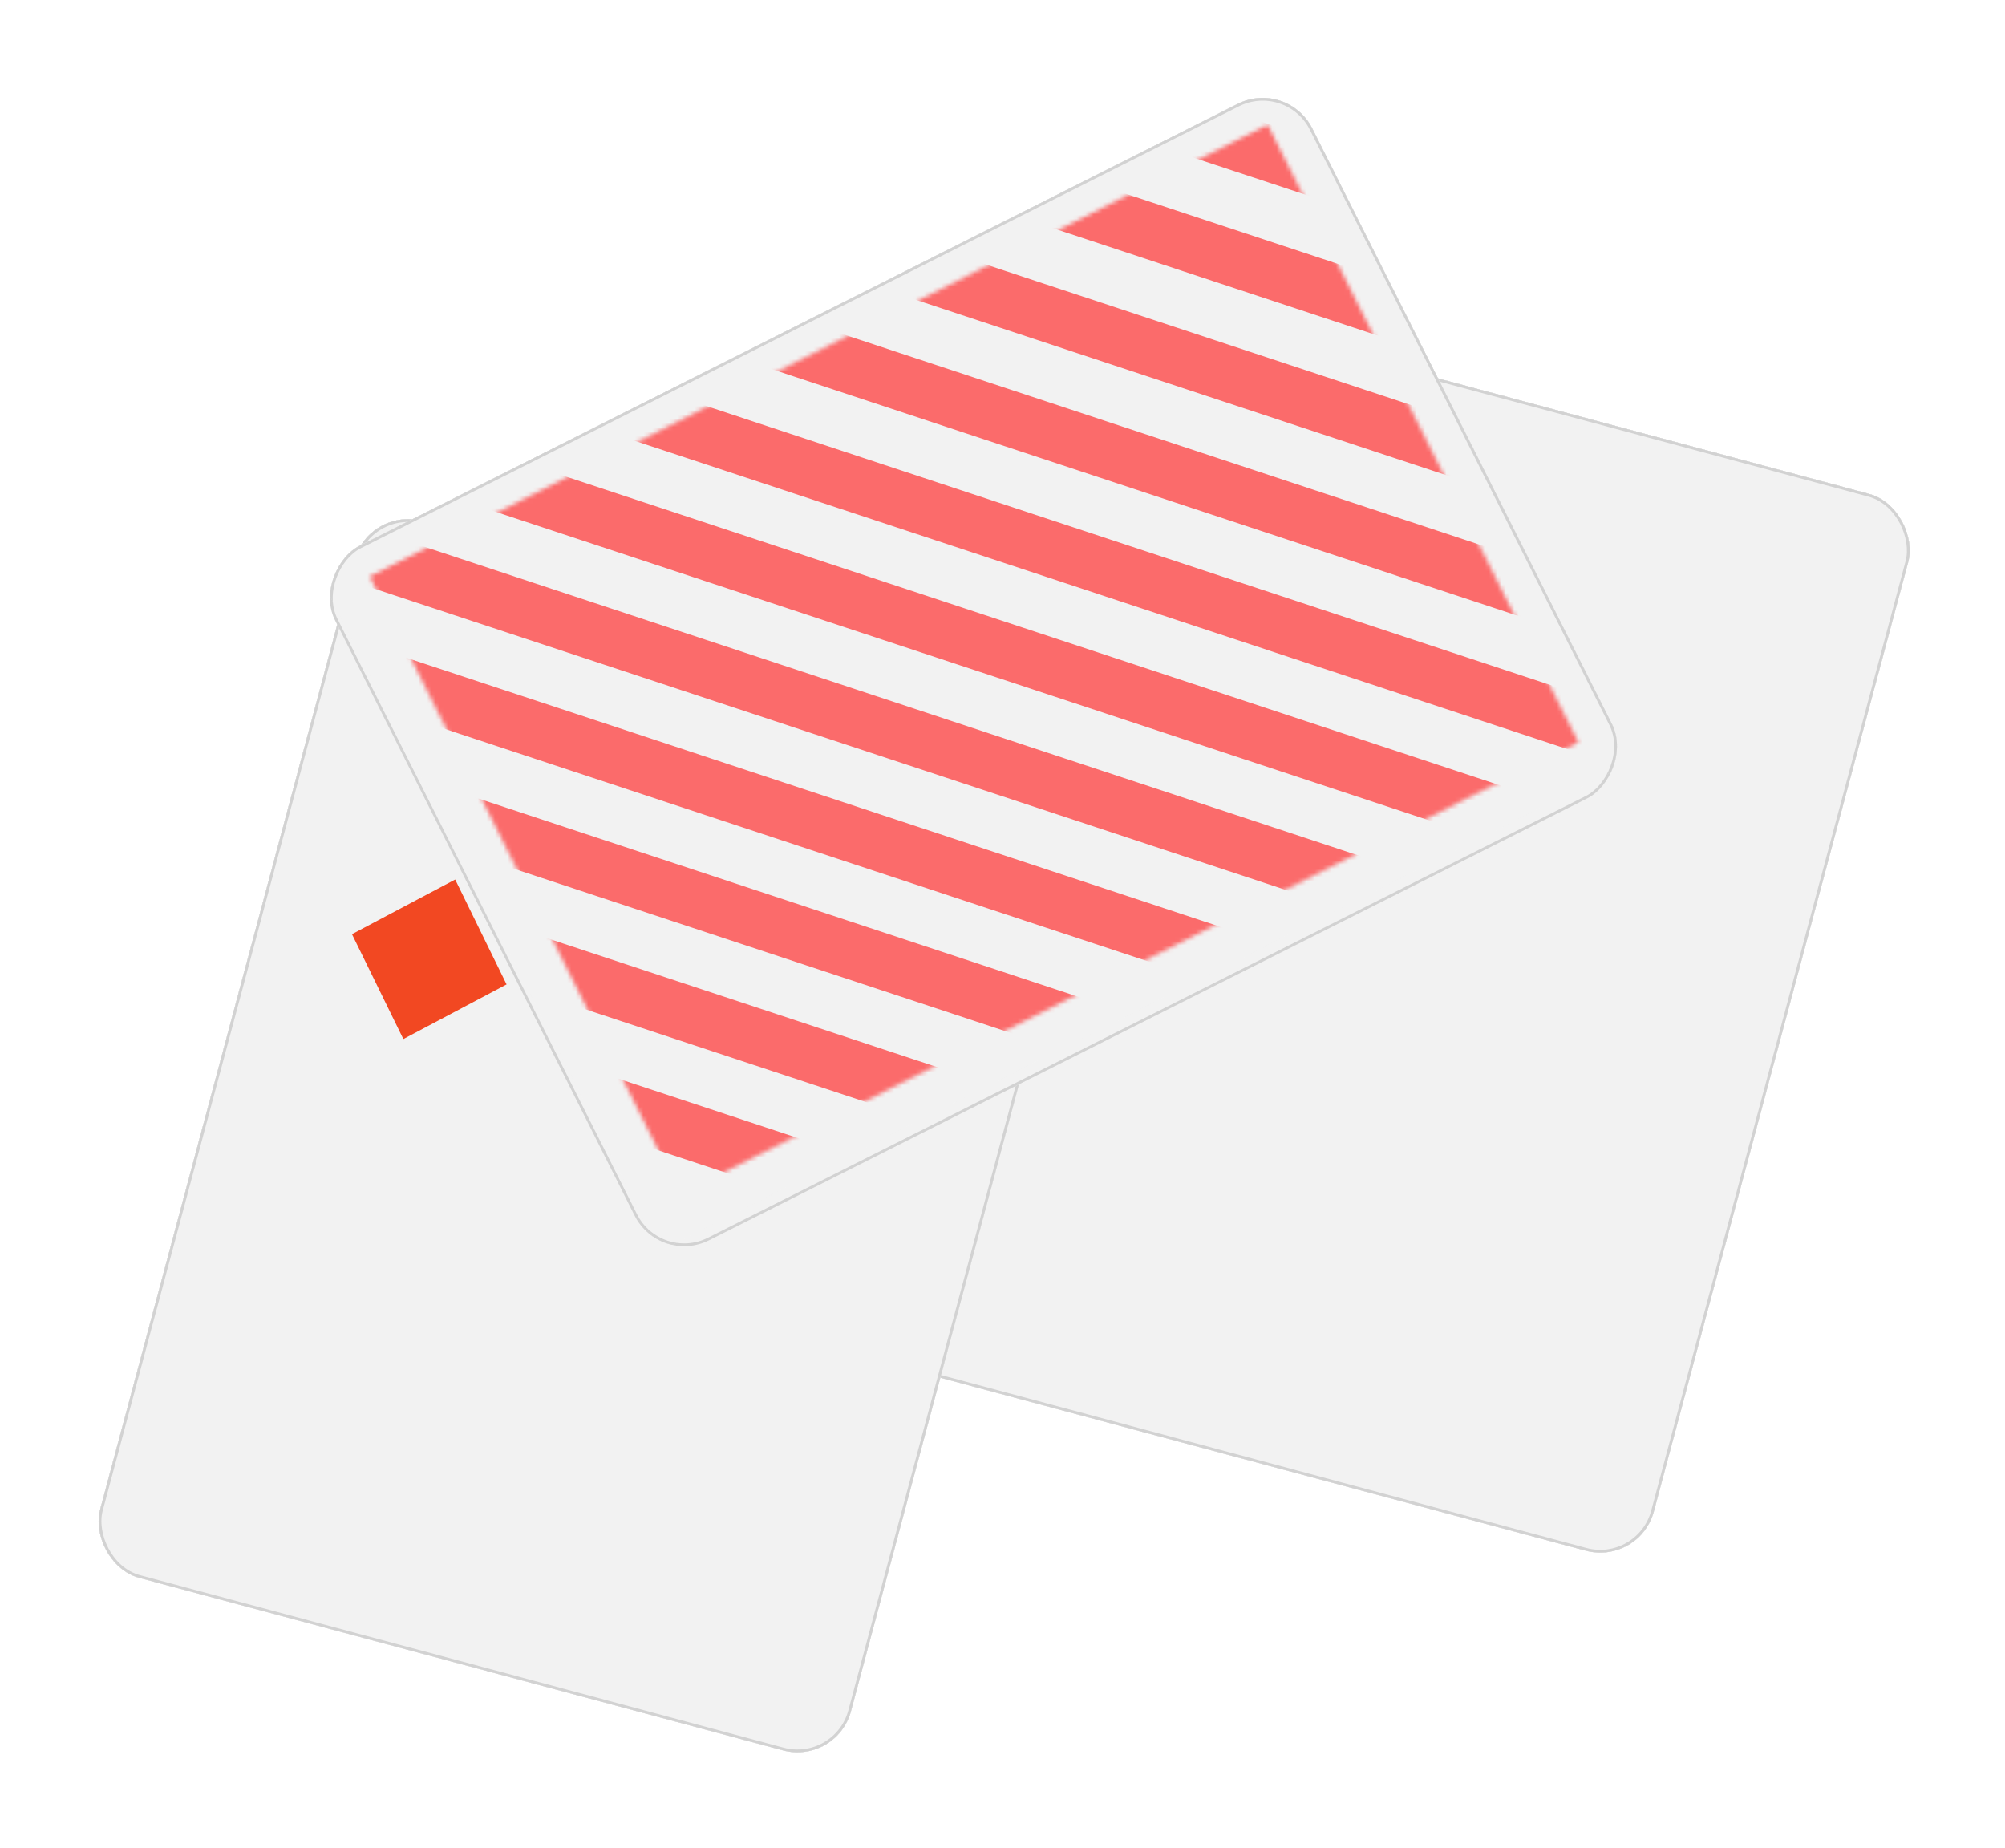 <svg width="472" height="435" viewBox="0 0 472 435" fill="none" xmlns="http://www.w3.org/2000/svg">
<g filter="url(#filter0_d_203_444)">
<rect x="275.825" y="69" width="183.022" height="257.538" rx="13.073" transform="rotate(15 275.825 69)" fill="#F2F2F2"/>
<rect x="276.056" y="69.4" width="182.368" height="256.884" rx="12.746" transform="rotate(15 276.056 69.4)" stroke="#D2D2D2" stroke-width="0.654"/>
</g>
<path d="M292.091 119.614L299.053 101.918L319.178 107.311L317.586 113.255L303.306 109.428L300.349 116.91C302.285 116.459 304.207 116.49 306.114 117.001C309.534 117.917 311.93 119.696 313.302 122.337C314.674 124.978 314.848 128.205 313.826 132.02C313.205 134.338 312.155 136.286 310.675 137.863C309.216 139.428 307.437 140.476 305.339 141.006C303.245 141.52 300.957 141.445 298.474 140.779C296.303 140.198 294.406 139.222 292.782 137.853C291.162 136.467 290.023 134.832 289.365 132.946C288.723 131.065 288.643 129.096 289.123 127.04L296.177 128.93C295.924 130.465 296.129 131.772 296.792 132.848C297.477 133.913 298.542 134.639 299.989 135.026C301.6 135.458 302.996 135.215 304.176 134.298C305.36 133.364 306.236 131.836 306.804 129.715C307.351 127.677 307.268 125.98 306.556 124.626C305.843 123.272 304.567 122.349 302.725 121.855C301.032 121.401 299.54 121.477 298.249 122.083L297.387 122.54L292.091 119.614Z" fill="#F24822"/>
<path fill-rule="evenodd" clip-rule="evenodd" d="M271.856 172.891L283.953 197.58L308.252 184.717L296.155 160.028L271.856 172.891Z" fill="#F24822"/>
<g clip-path="url(#clip0_203_444)">
<g filter="url(#filter1_d_203_444)">
<rect x="275.825" y="69" width="183.022" height="257.538" rx="13.073" transform="rotate(15 275.825 69)" fill="#F2F2F2"/>
<rect x="276.056" y="69.4" width="182.368" height="256.884" rx="12.746" transform="rotate(15 276.056 69.4)" stroke="#D2D2D2" stroke-width="0.654"/>
</g>
<mask id="mask0_203_444" style="mask-type:alpha" maskUnits="userSpaceOnUse" x="221" y="81" width="219" height="272">
<rect x="282.589" y="81.64" width="162.759" height="236.621" transform="rotate(15 282.589 81.64)" fill="#C4C4C4"/>
</mask>
<g mask="url(#mask0_203_444)">
<path d="M414.148 362.197L246.6 71.997" stroke="#2F80ED" stroke-width="287.606" stroke-dasharray="13.07 13.07"/>
</g>
</g>
<g filter="url(#filter2_d_203_444)">
<rect x="275.825" y="69" width="183.022" height="257.538" rx="13.073" transform="rotate(15 275.825 69)" fill="#F2F2F2"/>
<rect x="276.056" y="69.4" width="182.368" height="256.884" rx="12.746" transform="rotate(15 276.056 69.4)" stroke="#D2D2D2" stroke-width="0.654"/>
</g>
<path d="M292.091 119.614L299.053 101.918L319.178 107.311L317.586 113.255L303.306 109.428L300.349 116.91C302.285 116.459 304.207 116.49 306.114 117.001C309.534 117.917 311.93 119.696 313.302 122.337C314.674 124.978 314.848 128.205 313.826 132.02C313.205 134.338 312.155 136.286 310.675 137.863C309.216 139.428 307.437 140.476 305.339 141.006C303.245 141.52 300.957 141.445 298.474 140.779C296.303 140.198 294.406 139.222 292.782 137.853C291.162 136.467 290.023 134.832 289.365 132.946C288.723 131.065 288.643 129.096 289.123 127.04L296.177 128.93C295.924 130.465 296.129 131.772 296.792 132.848C297.477 133.913 298.542 134.639 299.989 135.026C301.6 135.458 302.996 135.215 304.176 134.298C305.36 133.364 306.236 131.836 306.804 129.715C307.351 127.677 307.268 125.98 306.556 124.626C305.843 123.272 304.567 122.349 302.725 121.855C301.032 121.401 299.54 121.477 298.249 122.083L297.387 122.54L292.091 119.614Z" fill="#F24822"/>
<path fill-rule="evenodd" clip-rule="evenodd" d="M271.856 172.891L283.953 197.58L308.252 184.717L296.155 160.028L271.856 172.891Z" fill="#F24822"/>
<g filter="url(#filter3_d_203_444)">
<rect x="86.825" y="116" width="183.022" height="257.538" rx="13.073" transform="rotate(15 86.825 116)" fill="#F2F2F2"/>
<rect x="87.056" y="116.4" width="182.368" height="256.884" rx="12.746" transform="rotate(15 87.056 116.4)" stroke="#D2D2D2" stroke-width="0.654"/>
</g>
<path d="M103.091 166.614L110.053 148.918L130.178 154.311L128.586 160.255L114.306 156.428L111.35 163.91C113.285 163.459 115.207 163.49 117.114 164.001C120.534 164.917 122.93 166.696 124.302 169.337C125.674 171.978 125.849 175.205 124.826 179.02C124.205 181.338 123.155 183.286 121.675 184.863C120.216 186.428 118.437 187.476 116.339 188.006C114.245 188.52 111.957 188.445 109.474 187.779C107.304 187.198 105.406 186.222 103.782 184.853C102.162 183.467 101.023 181.832 100.365 179.946C99.724 178.065 99.643 176.096 100.124 174.04L107.177 175.93C106.924 177.466 107.129 178.772 107.793 179.848C108.477 180.913 109.542 181.639 110.989 182.026C112.6 182.458 113.996 182.215 115.176 181.298C116.36 180.364 117.236 178.836 117.805 176.715C118.351 174.677 118.268 172.98 117.556 171.626C116.844 170.272 115.567 169.349 113.725 168.855C112.032 168.401 110.54 168.478 109.25 169.083L108.387 169.54L103.091 166.614Z" fill="#F24822"/>
<path fill-rule="evenodd" clip-rule="evenodd" d="M82.856 219.891L94.953 244.58L119.252 231.717L107.155 207.028L82.856 219.891Z" fill="#F24822"/>
<g clip-path="url(#clip1_203_444)">
<g filter="url(#filter4_d_203_444)">
<rect x="86.825" y="116" width="183.022" height="257.538" rx="13.073" transform="rotate(15 86.825 116)" fill="#F2F2F2"/>
<rect x="87.056" y="116.4" width="182.368" height="256.884" rx="12.746" transform="rotate(15 87.056 116.4)" stroke="#D2D2D2" stroke-width="0.654"/>
</g>
<mask id="mask1_203_444" style="mask-type:alpha" maskUnits="userSpaceOnUse" x="32" y="128" width="219" height="272">
<rect x="93.589" y="128.64" width="162.759" height="236.621" transform="rotate(15 93.589 128.64)" fill="#C4C4C4"/>
</mask>
<g mask="url(#mask1_203_444)">
<path d="M225.148 409.197L57.6 118.997" stroke="#2F80ED" stroke-width="287.606" stroke-dasharray="13.07 13.07"/>
</g>
</g>
<g filter="url(#filter5_d_203_444)">
<rect x="86.825" y="116" width="183.022" height="257.538" rx="13.073" transform="rotate(15 86.825 116)" fill="#F2F2F2"/>
<rect x="87.056" y="116.4" width="182.368" height="256.884" rx="12.746" transform="rotate(15 87.056 116.4)" stroke="#D2D2D2" stroke-width="0.654"/>
</g>
<path d="M103.091 166.614L110.053 148.918L130.178 154.311L128.586 160.255L114.306 156.428L111.35 163.91C113.285 163.459 115.207 163.49 117.114 164.001C120.534 164.917 122.93 166.696 124.302 169.337C125.674 171.978 125.849 175.205 124.826 179.02C124.205 181.338 123.155 183.286 121.675 184.863C120.216 186.428 118.437 187.476 116.339 188.006C114.245 188.52 111.957 188.445 109.474 187.779C107.304 187.198 105.406 186.222 103.782 184.853C102.162 183.467 101.023 181.832 100.365 179.946C99.724 178.065 99.643 176.096 100.124 174.04L107.177 175.93C106.924 177.466 107.129 178.772 107.793 179.848C108.477 180.913 109.542 181.639 110.989 182.026C112.6 182.458 113.996 182.215 115.176 181.298C116.36 180.364 117.236 178.836 117.805 176.715C118.351 174.677 118.268 172.98 117.556 171.626C116.844 170.272 115.567 169.349 113.725 168.855C112.032 168.401 110.54 168.478 109.25 169.083L108.387 169.54L103.091 166.614Z" fill="#F24822"/>
<path fill-rule="evenodd" clip-rule="evenodd" d="M82.856 219.891L94.953 244.58L119.252 231.717L107.155 207.028L82.856 219.891Z" fill="#F24822"/>
<g filter="url(#filter6_d_203_444)">
<rect x="155.266" y="294.545" width="183.022" height="257.538" rx="13.073" transform="rotate(-116.711 155.266 294.545)" fill="#F2F2F2"/>
<rect x="155.412" y="294.106" width="182.368" height="256.884" rx="12.746" transform="rotate(-116.711 155.412 294.106)" stroke="#D2D2D2" stroke-width="0.654"/>
</g>
<path d="M187.598 218.726L199.052 241.489L194.535 243.761L177.68 238.78C175.326 238.116 173.373 237.736 171.819 237.641C170.258 237.531 168.938 237.748 167.859 238.291C166.384 239.033 165.416 239.987 164.954 241.153C164.478 242.326 164.587 243.605 165.284 244.989C166.033 246.479 167.143 247.397 168.614 247.744C170.061 248.082 171.621 247.831 173.293 246.989L176.622 253.604C174.599 254.622 172.511 255.072 170.356 254.956C168.194 254.824 166.198 254.114 164.367 252.824C162.522 251.543 161.037 249.784 159.912 247.549C158.19 244.128 157.676 241.061 158.37 238.349C159.056 235.622 160.896 233.505 163.892 231.998C165.534 231.171 167.421 230.755 169.552 230.75C171.684 230.745 174.403 231.206 177.709 232.134L189.468 235.678L182.283 221.4L187.598 218.726Z" fill="#050505"/>
<path fill-rule="evenodd" clip-rule="evenodd" d="M217.835 204.702C218.334 205.694 219.026 206.53 219.851 207.196C218.165 207.029 216.377 207.333 214.707 208.174C210.325 210.379 208.415 215.43 210.441 219.456C212.467 223.482 217.661 224.959 222.044 222.753C223.634 221.953 224.896 220.778 225.765 219.413C225.864 220.285 226.11 221.148 226.523 221.968C228.549 225.994 233.744 227.47 238.126 225.265C242.508 223.06 244.418 218.009 242.393 213.983C241.935 213.074 241.315 212.296 240.58 211.66C240.582 211.659 237.877 208.768 232.336 208.761L234.997 207.422C234.997 207.422 243.958 204.346 248.933 211.946L249.58 213.232L250.887 212.575L239.839 190.62L238.533 191.277L239.18 192.564C242.318 201.087 234.508 206.451 234.508 206.451L232.027 207.699C232.813 206.783 236.526 202.036 233.808 196.936C233.773 196.863 233.741 196.789 233.704 196.716C231.678 192.69 226.484 191.214 222.101 193.419C217.719 195.624 215.809 200.676 217.835 204.702Z" fill="#1A1919"/>
<g clip-path="url(#clip2_203_444)">
<g filter="url(#filter7_d_203_444)">
<rect x="155.266" y="294.545" width="183.022" height="257.538" rx="13.073" transform="rotate(-116.711 155.266 294.545)" fill="#F2F2F2"/>
<rect x="155.412" y="294.106" width="182.368" height="256.884" rx="12.746" transform="rotate(-116.711 155.412 294.106)" stroke="#D2D2D2" stroke-width="0.654"/>
</g>
<mask id="mask2_203_444" style="mask-type:alpha" maskUnits="userSpaceOnUse" x="87" y="29" width="285" height="253">
<rect x="160.201" y="281.086" width="162.759" height="236.621" transform="rotate(-116.711 160.201 281.086)" fill="#C4C4C4"/>
</mask>
<g mask="url(#mask2_203_444)">
<path d="M282.105 -3.8L176.949 314.368" stroke="#FB6B6B" stroke-width="287.606" stroke-dasharray="13.07 13.07"/>
</g>
</g>
<defs>
<filter id="filter0_d_203_444" x="189.88" y="52.979" width="282.02" height="334.71" filterUnits="userSpaceOnUse" color-interpolation-filters="sRGB">
<feFlood flood-opacity="0" result="BackgroundImageFix"/>
<feColorMatrix in="SourceAlpha" type="matrix" values="0 0 0 0 0 0 0 0 0 0 0 0 0 0 0 0 0 0 127 0" result="hardAlpha"/>
<feOffset dy="3.268"/>
<feGaussianBlur stdDeviation="11.112"/>
<feColorMatrix type="matrix" values="0 0 0 0 0 0 0 0 0 0 0 0 0 0 0 0 0 0 0.1 0"/>
<feBlend mode="normal" in2="BackgroundImageFix" result="effect1_dropShadow_203_444"/>
<feBlend mode="normal" in="SourceGraphic" in2="effect1_dropShadow_203_444" result="shape"/>
</filter>
<filter id="filter1_d_203_444" x="189.88" y="52.979" width="282.02" height="334.71" filterUnits="userSpaceOnUse" color-interpolation-filters="sRGB">
<feFlood flood-opacity="0" result="BackgroundImageFix"/>
<feColorMatrix in="SourceAlpha" type="matrix" values="0 0 0 0 0 0 0 0 0 0 0 0 0 0 0 0 0 0 127 0" result="hardAlpha"/>
<feOffset dy="3.268"/>
<feGaussianBlur stdDeviation="11.112"/>
<feColorMatrix type="matrix" values="0 0 0 0 0 0 0 0 0 0 0 0 0 0 0 0 0 0 0.1 0"/>
<feBlend mode="normal" in2="BackgroundImageFix" result="effect1_dropShadow_203_444"/>
<feBlend mode="normal" in="SourceGraphic" in2="effect1_dropShadow_203_444" result="shape"/>
</filter>
<filter id="filter2_d_203_444" x="189.88" y="52.979" width="282.02" height="334.71" filterUnits="userSpaceOnUse" color-interpolation-filters="sRGB">
<feFlood flood-opacity="0" result="BackgroundImageFix"/>
<feColorMatrix in="SourceAlpha" type="matrix" values="0 0 0 0 0 0 0 0 0 0 0 0 0 0 0 0 0 0 127 0" result="hardAlpha"/>
<feOffset dy="3.268"/>
<feGaussianBlur stdDeviation="11.112"/>
<feColorMatrix type="matrix" values="0 0 0 0 0 0 0 0 0 0 0 0 0 0 0 0 0 0 0.1 0"/>
<feBlend mode="normal" in2="BackgroundImageFix" result="effect1_dropShadow_203_444"/>
<feBlend mode="normal" in="SourceGraphic" in2="effect1_dropShadow_203_444" result="shape"/>
</filter>
<filter id="filter3_d_203_444" x="0.88" y="99.979" width="282.019" height="334.71" filterUnits="userSpaceOnUse" color-interpolation-filters="sRGB">
<feFlood flood-opacity="0" result="BackgroundImageFix"/>
<feColorMatrix in="SourceAlpha" type="matrix" values="0 0 0 0 0 0 0 0 0 0 0 0 0 0 0 0 0 0 127 0" result="hardAlpha"/>
<feOffset dy="3.268"/>
<feGaussianBlur stdDeviation="11.112"/>
<feColorMatrix type="matrix" values="0 0 0 0 0 0 0 0 0 0 0 0 0 0 0 0 0 0 0.1 0"/>
<feBlend mode="normal" in2="BackgroundImageFix" result="effect1_dropShadow_203_444"/>
<feBlend mode="normal" in="SourceGraphic" in2="effect1_dropShadow_203_444" result="shape"/>
</filter>
<filter id="filter4_d_203_444" x="0.88" y="99.979" width="282.019" height="334.71" filterUnits="userSpaceOnUse" color-interpolation-filters="sRGB">
<feFlood flood-opacity="0" result="BackgroundImageFix"/>
<feColorMatrix in="SourceAlpha" type="matrix" values="0 0 0 0 0 0 0 0 0 0 0 0 0 0 0 0 0 0 127 0" result="hardAlpha"/>
<feOffset dy="3.268"/>
<feGaussianBlur stdDeviation="11.112"/>
<feColorMatrix type="matrix" values="0 0 0 0 0 0 0 0 0 0 0 0 0 0 0 0 0 0 0.1 0"/>
<feBlend mode="normal" in2="BackgroundImageFix" result="effect1_dropShadow_203_444"/>
<feBlend mode="normal" in="SourceGraphic" in2="effect1_dropShadow_203_444" result="shape"/>
</filter>
<filter id="filter5_d_203_444" x="0.88" y="99.979" width="282.019" height="334.71" filterUnits="userSpaceOnUse" color-interpolation-filters="sRGB">
<feFlood flood-opacity="0" result="BackgroundImageFix"/>
<feColorMatrix in="SourceAlpha" type="matrix" values="0 0 0 0 0 0 0 0 0 0 0 0 0 0 0 0 0 0 127 0" result="hardAlpha"/>
<feOffset dy="3.268"/>
<feGaussianBlur stdDeviation="11.112"/>
<feColorMatrix type="matrix" values="0 0 0 0 0 0 0 0 0 0 0 0 0 0 0 0 0 0 0.1 0"/>
<feBlend mode="normal" in2="BackgroundImageFix" result="effect1_dropShadow_203_444"/>
<feBlend mode="normal" in="SourceGraphic" in2="effect1_dropShadow_203_444" result="shape"/>
</filter>
<filter id="filter6_d_203_444" x="55.254" y="0.816" width="347.813" height="314.743" filterUnits="userSpaceOnUse" color-interpolation-filters="sRGB">
<feFlood flood-opacity="0" result="BackgroundImageFix"/>
<feColorMatrix in="SourceAlpha" type="matrix" values="0 0 0 0 0 0 0 0 0 0 0 0 0 0 0 0 0 0 127 0" result="hardAlpha"/>
<feOffset dy="3.268"/>
<feGaussianBlur stdDeviation="11.112"/>
<feColorMatrix type="matrix" values="0 0 0 0 0 0 0 0 0 0 0 0 0 0 0 0 0 0 0.1 0"/>
<feBlend mode="normal" in2="BackgroundImageFix" result="effect1_dropShadow_203_444"/>
<feBlend mode="normal" in="SourceGraphic" in2="effect1_dropShadow_203_444" result="shape"/>
</filter>
<filter id="filter7_d_203_444" x="55.254" y="0.816" width="347.813" height="314.743" filterUnits="userSpaceOnUse" color-interpolation-filters="sRGB">
<feFlood flood-opacity="0" result="BackgroundImageFix"/>
<feColorMatrix in="SourceAlpha" type="matrix" values="0 0 0 0 0 0 0 0 0 0 0 0 0 0 0 0 0 0 127 0" result="hardAlpha"/>
<feOffset dy="3.268"/>
<feGaussianBlur stdDeviation="11.112"/>
<feColorMatrix type="matrix" values="0 0 0 0 0 0 0 0 0 0 0 0 0 0 0 0 0 0 0.1 0"/>
<feBlend mode="normal" in2="BackgroundImageFix" result="effect1_dropShadow_203_444"/>
<feBlend mode="normal" in="SourceGraphic" in2="effect1_dropShadow_203_444" result="shape"/>
</filter>
<clipPath id="clip0_203_444">
<rect width="183.022" height="257.538" fill="white" transform="translate(275.825 69) rotate(15)"/>
</clipPath>
<clipPath id="clip1_203_444">
<rect width="183.022" height="257.538" fill="white" transform="translate(86.825 116) rotate(15)"/>
</clipPath>
<clipPath id="clip2_203_444">
<rect width="183.022" height="257.538" fill="white" transform="translate(155.266 294.545) rotate(-116.711)"/>
</clipPath>
</defs>
</svg>

